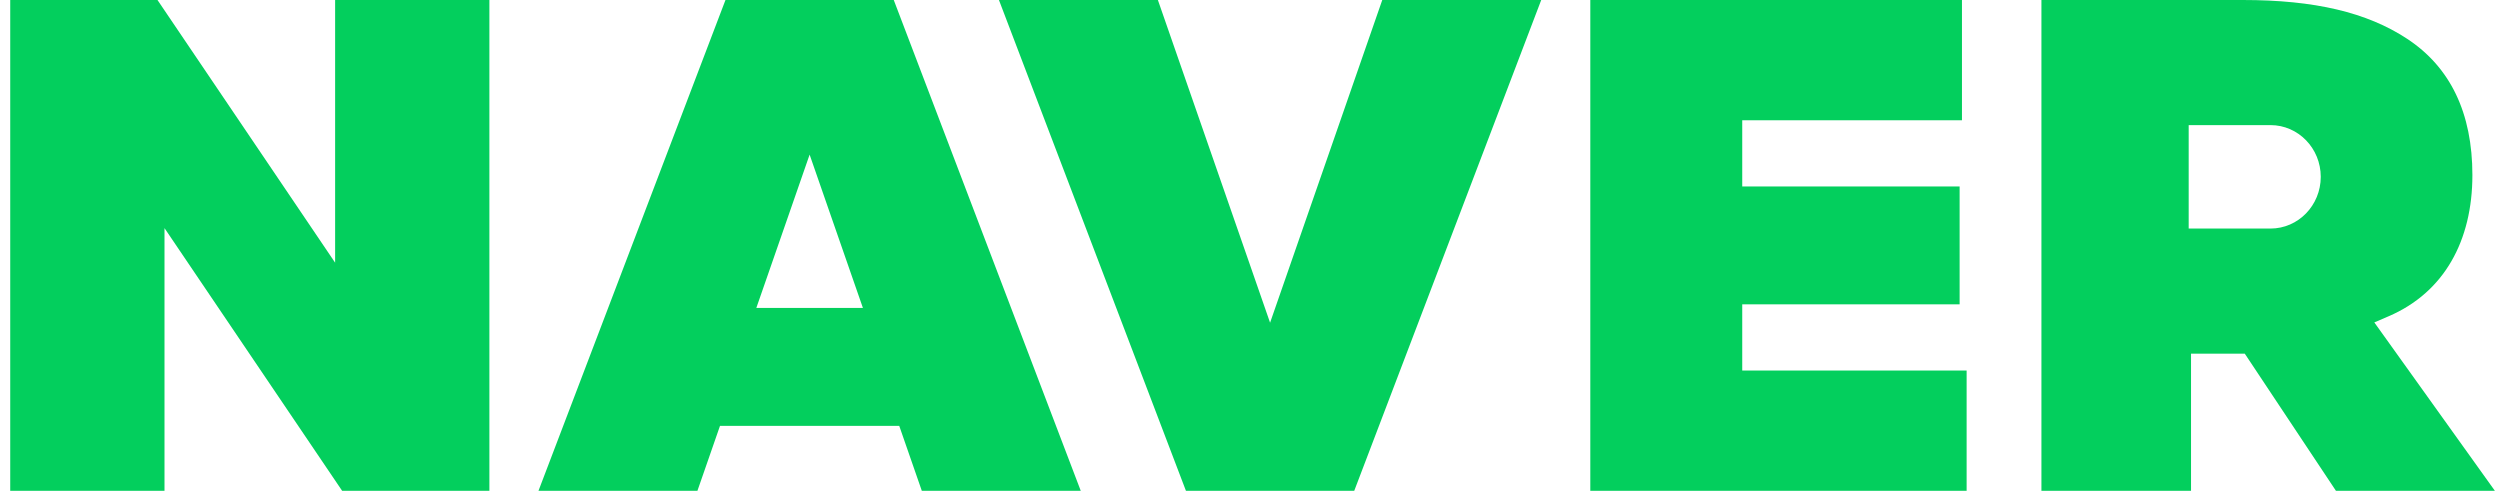 <svg width="163" height="32" viewBox="0 0 163 32" fill="none" xmlns="http://www.w3.org/2000/svg">
<g clip-path="url(#clip0_8025_5087)">
<path d="M47.301 0L35.109 32H45.472L46.944 27.765H58.63L60.102 32H70.465L58.273 0H47.301ZM49.312 20.078L52.787 10.082L56.262 20.078H49.312Z" fill="#03CF5D"/>
<path d="M113.594 19.843H127.767V12.157H113.594V7.843H127.92V0H103.688V32H128.224V24.157H113.594V19.843Z" fill="#03CF5D"/>
<path d="M82.809 21.041L75.494 0H65.131L77.323 32H88.296L100.488 0H90.124L82.809 21.041Z" fill="#03CF5D"/>
<path d="M21.85 17.127L10.268 0H0.667V32H10.725V14.873L22.307 32H31.908V0H21.85V17.127Z" fill="#03CF5D"/>
<path d="M154.806 21.022L155.749 20.616C159.362 19.059 161.2 15.691 161.2 11.417C161.2 7.374 159.768 4.384 156.943 2.528C154.317 0.803 150.911 0 146.225 0H133.101V32H142.855V23.059H146.36L152.303 32H162.666L154.806 21.022ZM148.036 14.902H142.702V8.157H148.036C149.846 8.157 151.313 9.667 151.313 11.529C151.313 13.392 149.846 14.902 148.036 14.902Z" fill="#03CF5D"/>
</g>
<defs>
<clipPath id="clip0_8025_5087">
<rect width="162" height="32" fill="white" transform="translate(0.667)"/>
</clipPath>
</defs>
</svg>
